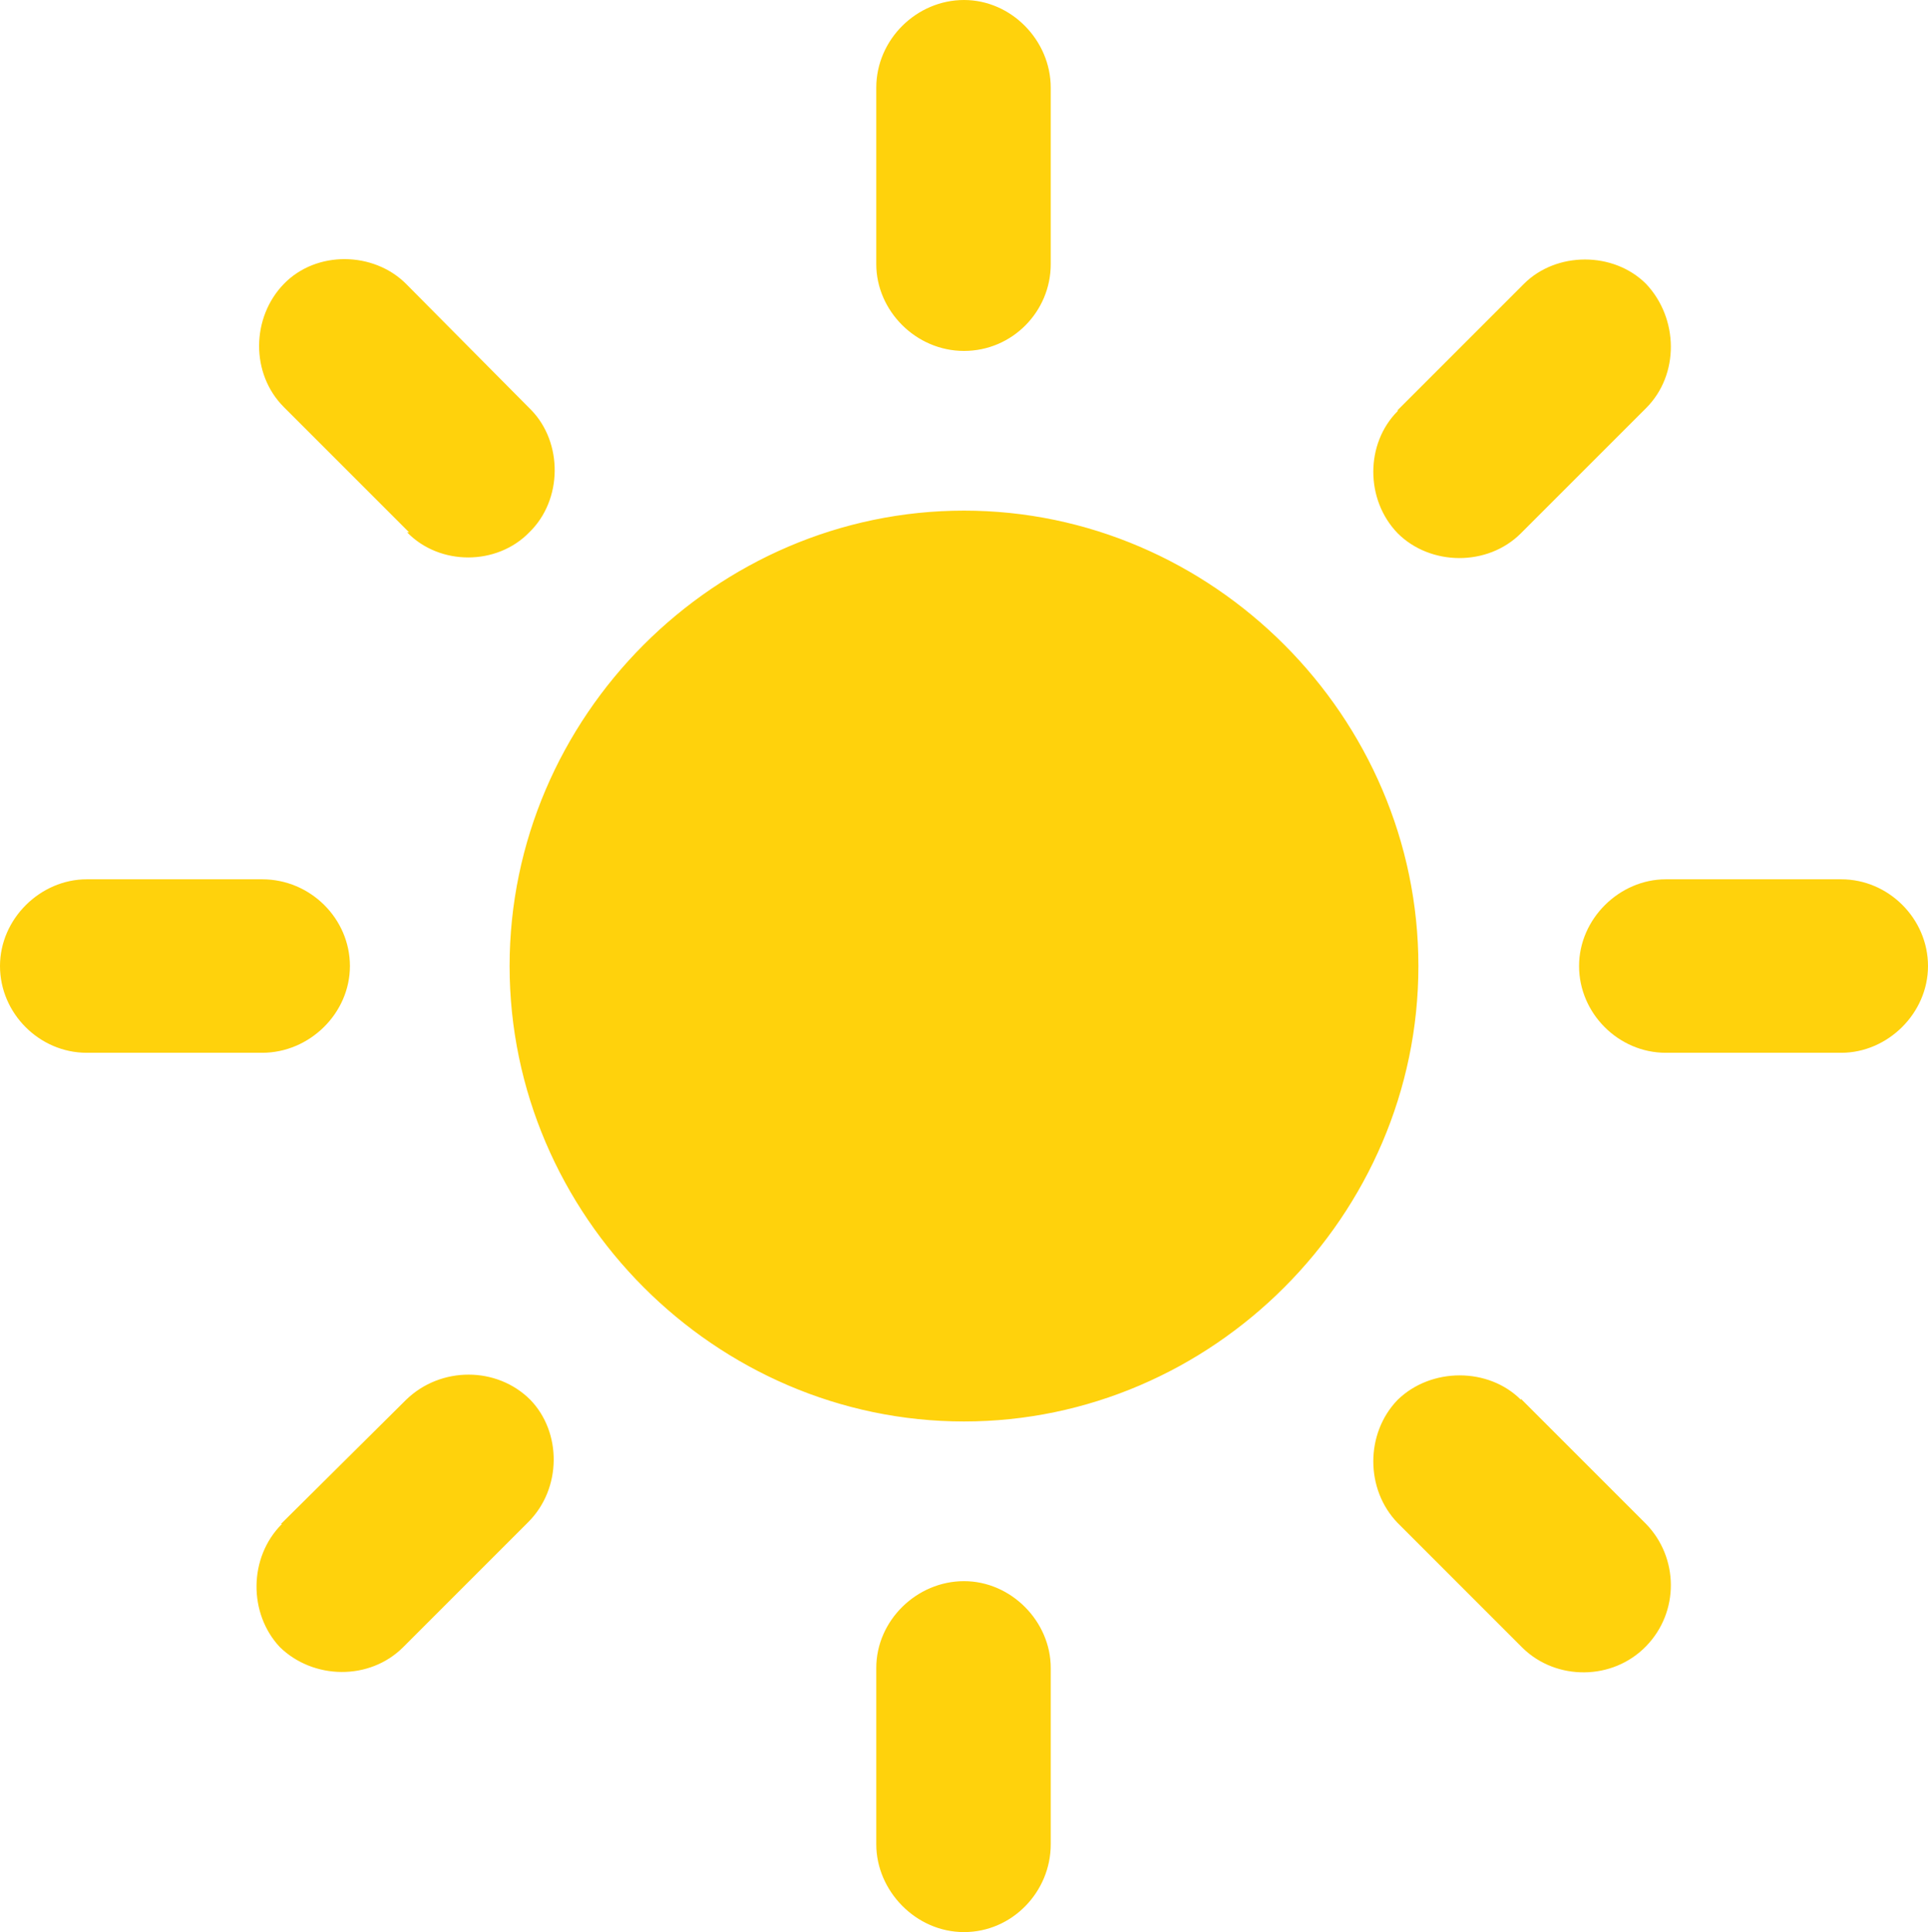 <?xml version="1.0" encoding="UTF-8"?><svg id="Layer_1" xmlns="http://www.w3.org/2000/svg" viewBox="0 0 19.56 19.6"><defs><style>.cls-1{fill:#ffd20c;}</style></defs><path class="cls-1" d="M10.66,.89c0-.48-.4-.89-.88-.89s-.89,.4-.89,.89v1.79c0,.47,.4,.88,.89,.88s.88-.4,.88-.88V.89Zm3.52,3.28c-.33,.33-.33,.9,0,1.24,.33,.33,.91,.34,1.25,0l1.27-1.27c.34-.34,.33-.91,0-1.26-.33-.33-.91-.33-1.24,0l-1.28,1.28Zm-10.05,1.23c.33,.34,.91,.34,1.24,0,.34-.33,.34-.91,.02-1.24l-1.27-1.28c-.33-.33-.91-.34-1.24,0-.33,.34-.34,.91,0,1.25l1.27,1.27Zm5.65-.22c-2.52,0-4.61,2.09-4.61,4.62s2.09,4.62,4.61,4.62,4.61-2.09,4.61-4.62-2.09-4.62-4.61-4.62Zm8.9,5.5c.47,0,.88-.4,.88-.88s-.4-.88-.88-.88h-1.78c-.47,0-.88,.4-.88,.88s.4,.88,.88,.88h1.78ZM.88,8.92c-.47,0-.88,.4-.88,.88s.4,.88,.88,.88h1.78c.48,0,.89-.4,.89-.88s-.4-.88-.89-.88H.88Zm14.55,5.28c-.33-.33-.91-.33-1.25,0-.33,.34-.33,.91,0,1.25l1.27,1.27c.34,.33,.91,.33,1.25-.02s.33-.9,0-1.24l-1.27-1.27Zm-12.57,1.26c-.34,.34-.34,.91-.02,1.25,.34,.33,.91,.34,1.25,0l1.27-1.27c.34-.34,.34-.91,.02-1.24-.34-.34-.91-.34-1.26,0l-1.27,1.26Zm7.8,1.46c0-.47-.4-.88-.88-.88s-.89,.4-.89,.88v1.79c0,.47,.4,.89,.89,.89s.88-.41,.88-.89v-1.79Z"/></svg>